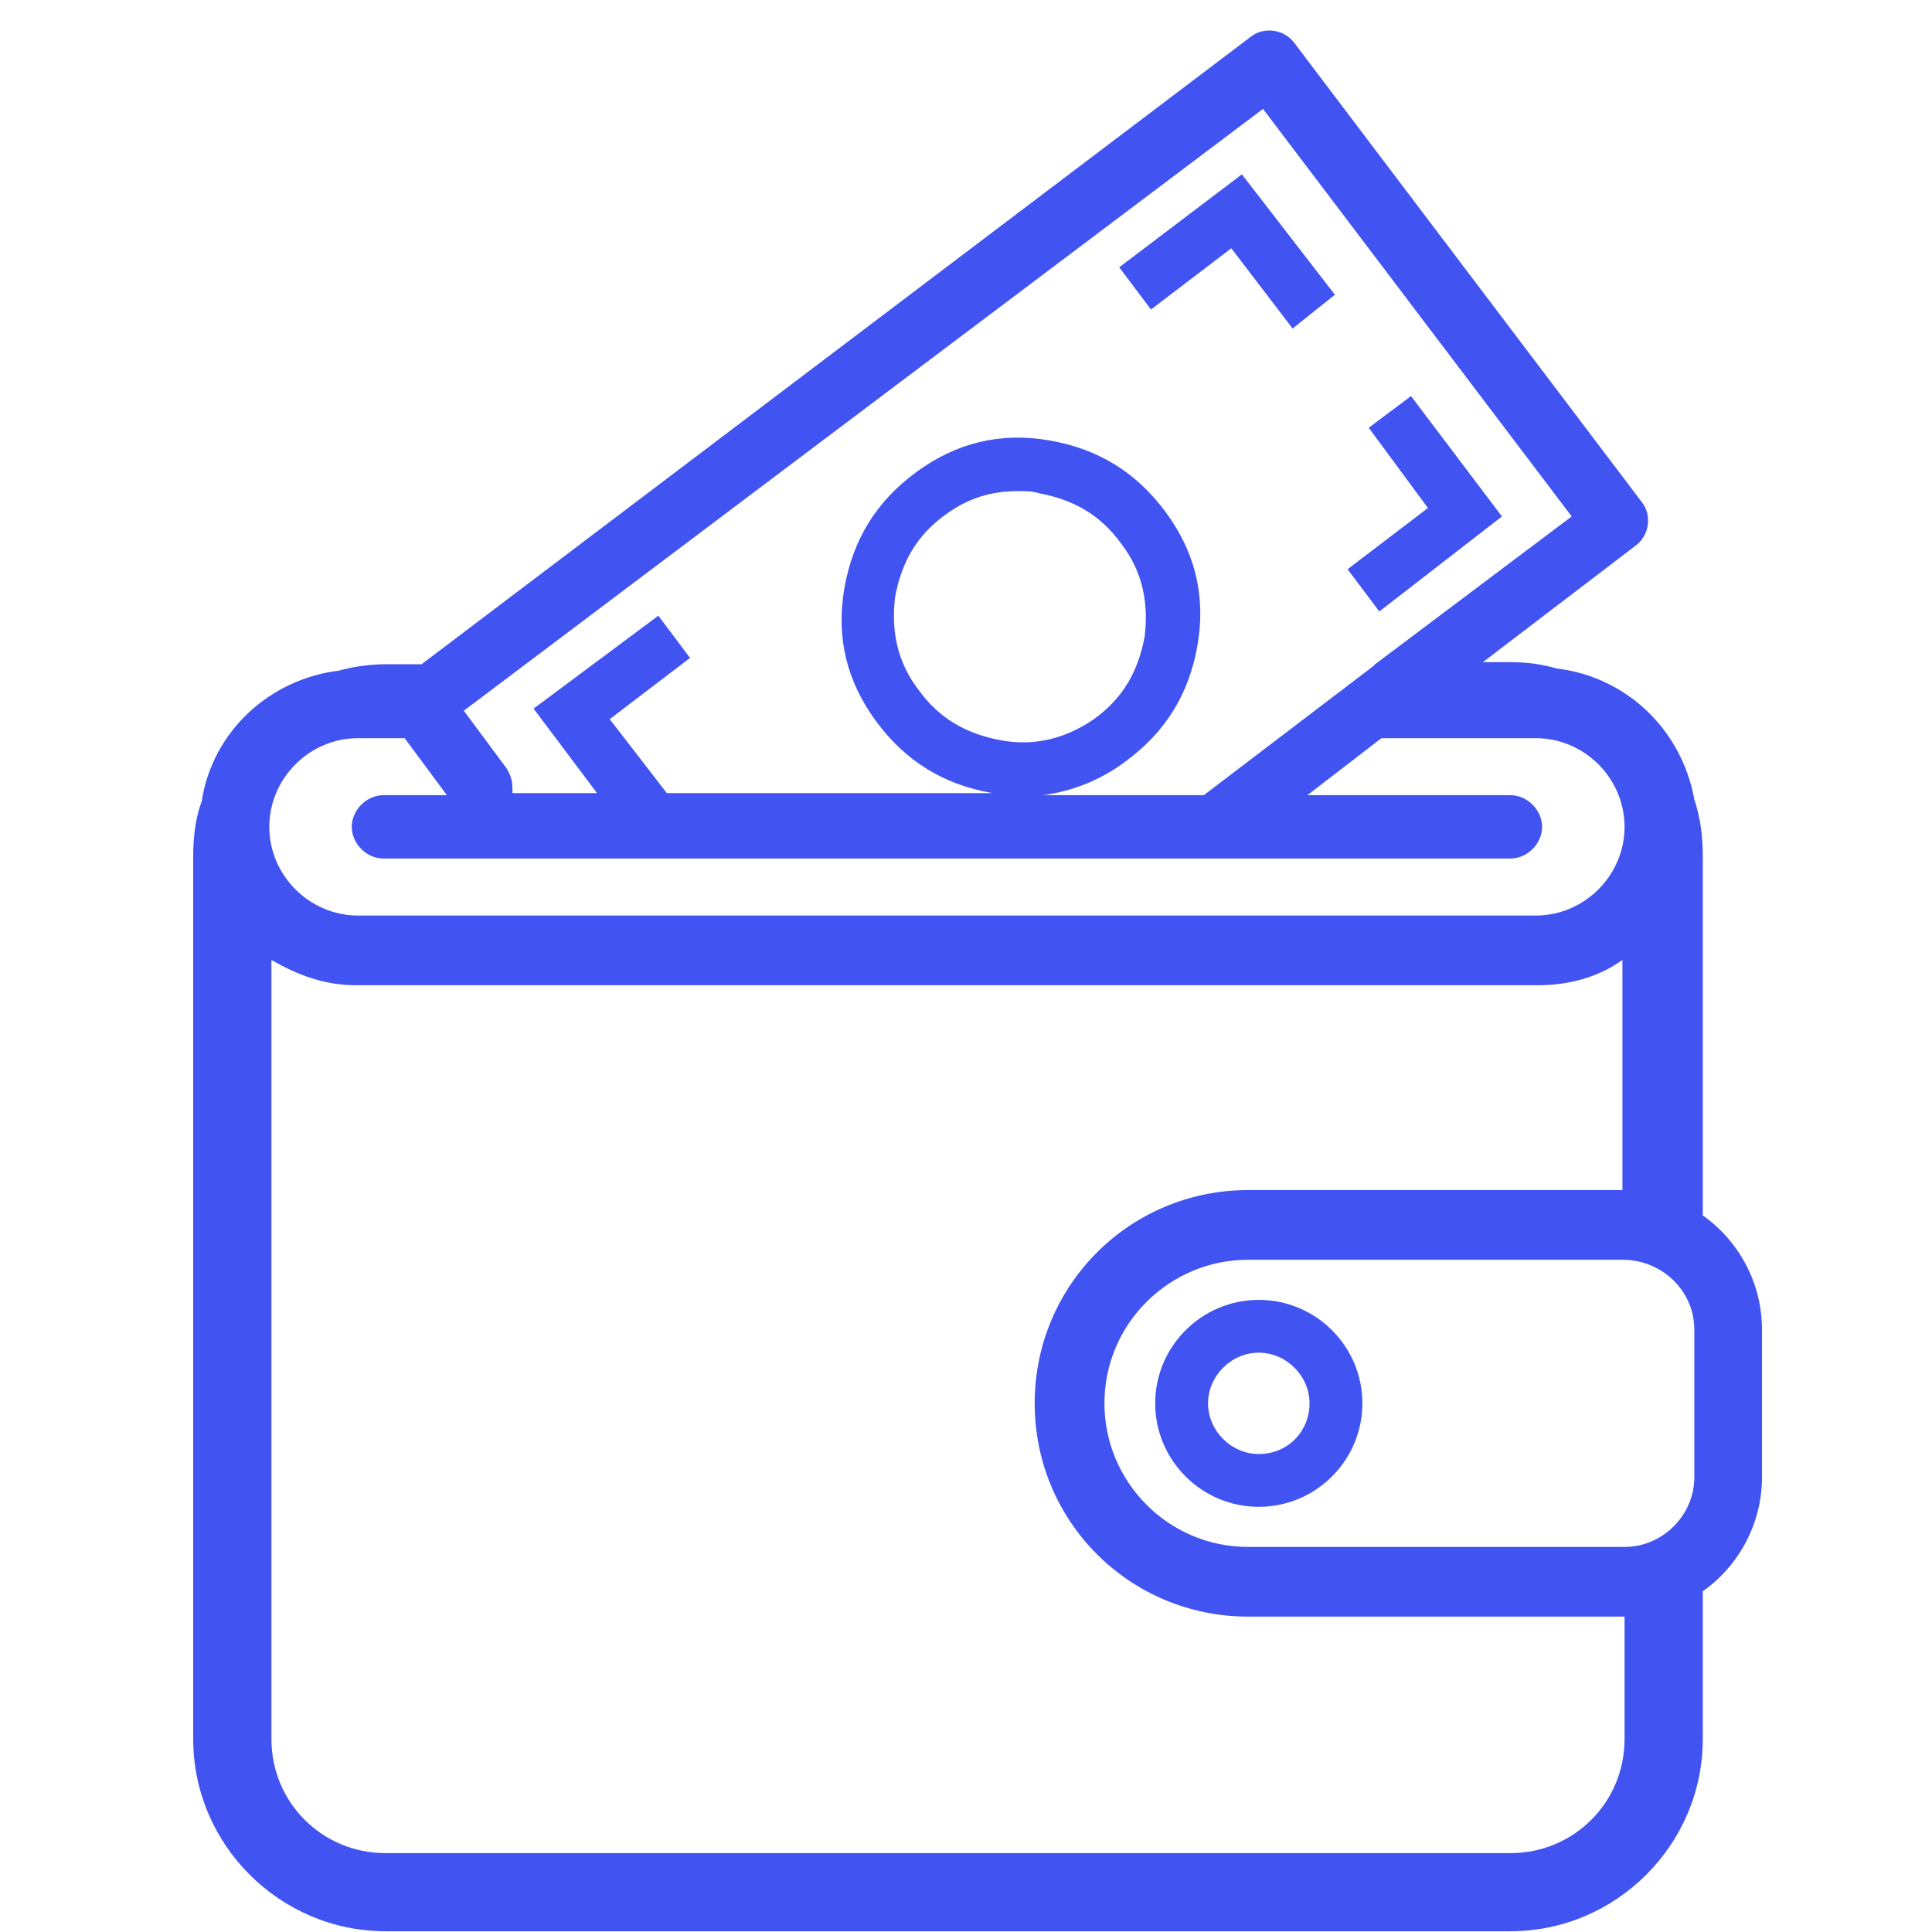 <svg xmlns="http://www.w3.org/2000/svg" xmlns:xlink="http://www.w3.org/1999/xlink" width="500" zoomAndPan="magnify" viewBox="0 0 375 375" height="500" preserveAspectRatio="xMidYMid meet" version="1.0"><defs><clipPath id="e4f792abb0"><path d="M 37.5 5.129 L 342 5.129 L 342 374.879 L 37.5 374.879 Z M 37.5 5.129 " clip-rule="nonzero"/></clipPath></defs><g clip-path="url(#e4f792abb0)"><path fill="#4154f1" d="M 74.844 374.855 L 293.164 374.855 C 313.684 374.855 330.508 358.051 330.508 337.559 L 330.508 308.867 C 337.484 303.949 342 295.75 342 286.734 L 342 258.043 C 342 249.023 337.484 240.828 330.508 235.91 L 330.508 166.23 C 330.508 162.543 330.098 158.855 328.867 155.164 C 326.406 141.641 315.734 131.395 302.195 129.754 C 299.32 128.934 296.449 128.523 293.164 128.523 L 287.832 128.523 L 317.379 105.98 C 320.25 103.934 320.66 99.832 318.609 97.375 L 251.305 8.434 C 249.254 5.562 245.152 5.152 242.688 7.203 L 81.82 128.934 L 74.844 128.934 C 71.973 128.934 68.688 129.344 65.816 130.164 C 52.273 131.805 41.195 142.051 39.141 155.574 C 37.91 158.855 37.5 162.543 37.5 166.23 L 37.5 337.559 C 37.5 358.051 54.324 374.855 74.844 374.855 Z M 315.324 337.559 C 315.324 349.852 305.477 359.691 293.164 359.691 L 74.844 359.691 C 62.531 359.691 52.684 349.852 52.684 337.559 L 52.684 186.316 C 57.609 189.184 62.945 191.234 69.098 191.234 L 298.5 191.234 C 304.656 191.234 310.402 189.594 314.914 186.316 L 314.914 230.992 C 314.914 230.992 314.504 230.992 314.504 230.992 L 242.277 230.992 C 219.297 230.992 200.832 249.434 200.832 272.387 C 200.832 295.34 219.297 313.785 242.277 313.785 L 314.914 313.785 C 314.914 313.785 315.324 313.785 315.324 313.785 Z M 328.867 258.043 L 328.867 286.734 C 328.867 294.109 322.711 300.258 315.324 300.258 L 242.277 300.258 C 226.684 300.258 214.371 287.555 214.371 272.387 C 214.371 256.812 227.094 244.516 242.277 244.516 L 314.914 244.516 C 322.711 244.516 328.867 250.664 328.867 258.043 Z M 245.152 21.137 L 305.066 100.242 L 266.902 128.934 C 266.902 128.934 266.492 129.344 266.492 129.344 L 233.66 154.344 L 202.473 154.344 C 208.219 153.527 213.551 151.477 218.477 147.789 C 226.273 142.051 230.789 134.672 232.43 125.246 C 234.07 115.816 232.02 107.211 226.273 99.422 C 220.527 91.637 213.141 87.129 203.703 85.488 C 194.266 83.848 185.645 85.898 177.848 91.637 C 170.051 97.375 165.539 104.75 163.895 114.18 C 162.254 123.605 164.305 132.211 170.051 140 C 175.797 147.789 183.184 152.297 192.621 153.938 C 193.031 153.938 193.445 153.938 193.855 153.938 L 129.426 153.938 L 118.344 139.59 L 133.938 127.703 L 127.781 119.508 L 103.57 137.543 L 115.883 153.938 L 99.469 153.938 C 99.469 153.527 99.469 153.527 99.469 153.117 C 99.469 151.477 99.055 150.246 98.234 149.016 L 90.027 137.949 Z M 194.266 143.688 C 187.699 142.461 182.363 139.59 178.258 133.852 C 174.156 128.523 172.926 122.375 173.746 115.816 C 174.977 109.262 177.848 103.934 183.594 99.832 C 188.109 96.555 192.621 95.324 197.547 95.324 C 198.777 95.324 200.418 95.324 201.652 95.734 C 208.219 96.965 213.551 99.832 217.656 105.57 C 221.758 110.898 222.992 117.047 222.168 123.605 C 220.938 130.164 218.066 135.492 212.32 139.59 C 206.984 143.277 200.832 144.918 194.266 143.688 Z M 69.508 143.277 L 78.539 143.277 L 86.746 154.344 L 74.434 154.344 C 71.152 154.344 68.277 157.215 68.277 160.492 C 68.277 163.773 71.152 166.641 74.434 166.641 L 293.164 166.641 C 296.449 166.641 299.32 163.773 299.32 160.492 C 299.32 157.215 296.449 154.344 293.164 154.344 L 253.77 154.344 L 268.133 143.277 L 298.09 143.277 C 307.527 143.277 315.324 151.066 315.324 160.492 C 315.324 169.922 307.527 177.707 298.09 177.707 L 69.508 177.707 C 60.07 177.707 52.273 169.922 52.273 160.492 C 52.273 151.066 60.07 143.277 69.508 143.277 Z M 69.508 143.277 " fill-opacity="1" fill-rule="nonzero"/></g><path fill="#4154f1" d="M 244.332 252.305 C 233.25 252.305 224.223 261.32 224.223 272.387 C 224.223 283.453 233.25 292.473 244.332 292.473 C 255.41 292.473 264.438 283.453 264.438 272.387 C 264.438 261.32 255.41 252.305 244.332 252.305 Z M 244.332 282.223 C 238.996 282.223 234.48 277.715 234.48 272.387 C 234.48 267.059 238.996 262.551 244.332 262.551 C 249.664 262.551 254.18 267.059 254.18 272.387 C 254.18 277.715 250.074 282.223 244.332 282.223 Z M 244.332 282.223 " fill-opacity="1" fill-rule="nonzero"/><path fill="#4154f1" d="M 238.996 48.191 L 250.895 63.766 L 259.105 57.207 L 241.047 33.844 L 217.246 51.879 L 223.402 60.074 Z M 238.996 48.191 " fill-opacity="1" fill-rule="nonzero"/><path fill="#4154f1" d="M 267.723 118.688 L 291.523 100.242 L 273.879 76.879 L 265.668 83.027 L 277.16 98.602 L 261.566 110.488 Z M 267.723 118.688 " fill-opacity="1" fill-rule="nonzero"/></svg>